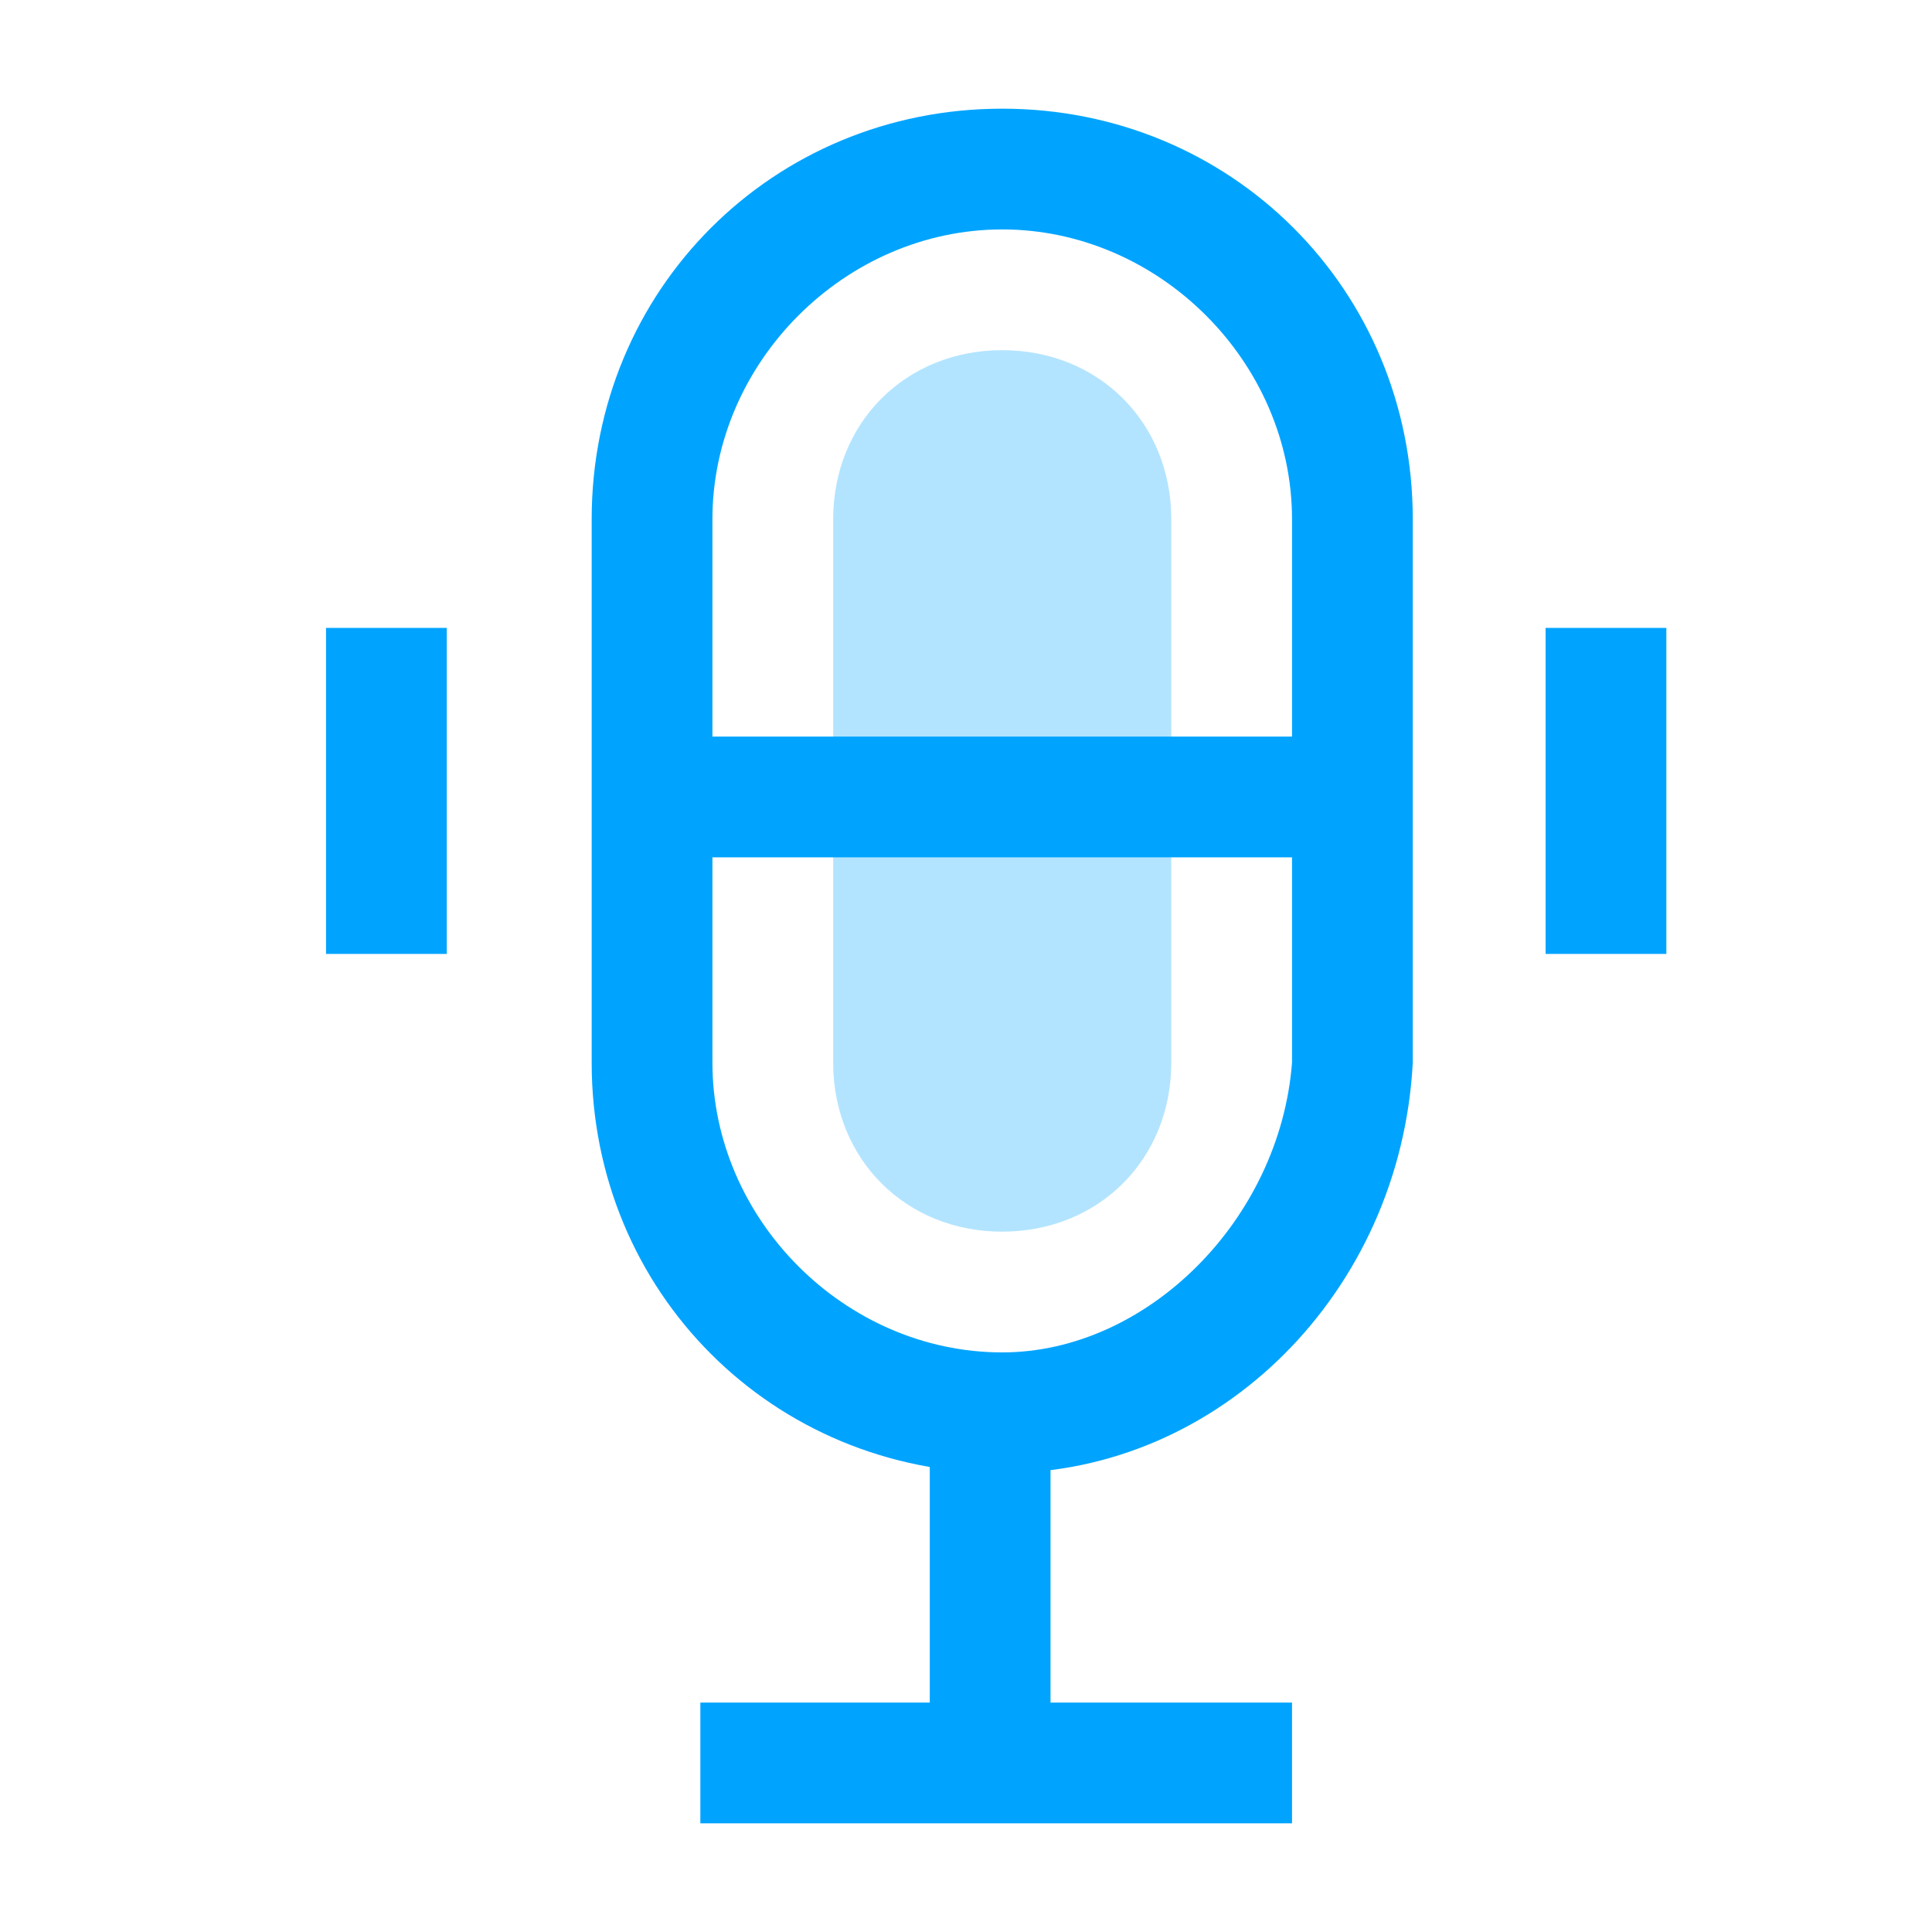 <?xml version="1.0" encoding="utf-8"?>
<!-- Generator: Adobe Illustrator 21.0.0, SVG Export Plug-In . SVG Version: 6.00 Build 0)  -->
<svg version="1.1" id="图层_1" xmlns="http://www.w3.org/2000/svg" xmlns:xlink="http://www.w3.org/1999/xlink" x="0px" y="0px"
	 width="16px" height="16px" viewBox="0 0 16 16" style="enable-background:new 0 0 16 16;" xml:space="preserve">
<style type="text/css">
	.st0{opacity:0.3;fill:#00A4FF;}
	.st1{opacity:0.3;fill:#7C848E;}
	.st2{fill:none;stroke:#00A4FF;stroke-width:2;}
	.st3{fill:none;stroke:#00A4FF;stroke-width:2;stroke-linecap:square;}
	.st4{fill:none;stroke:#00A4FF;stroke-width:2;stroke-linecap:round;}
	.st5{fill:#00A4FF;}
	.st6{fill:#7C848E;}
	.st7{fill:url(#Fill-1-Copy-3_1_);}
</style>
<path class="st0" d="M8.3,10.2L8.3,10.2c-0.8,0-1.4-0.6-1.4-1.4V4.3c0-0.8,0.6-1.4,1.4-1.4h0c0.8,0,1.4,0.6,1.4,1.4v4.5
	C9.7,9.6,9.1,10.2,8.3,10.2z"/>
<g>
	<g>
		<g>
			<rect x="2.7" y="5.2" class="st5" width="1" height="2.7"/>
		</g>
		<g>
			<rect x="12.8" y="5.2" class="st5" width="1" height="2.7"/>
		</g>
	</g>
	<g>
		<g>
			<path class="st5" d="M8.3,12.2c-1.9,0-3.4-1.5-3.4-3.4V4.3c0-1.9,1.5-3.4,3.4-3.4s3.4,1.5,3.4,3.4v4.5
				C11.6,10.7,10.1,12.2,8.3,12.2z M8.3,1.9C7,1.9,5.9,3,5.9,4.3v4.5c0,1.3,1.1,2.4,2.4,2.4c1.2,0,2.3-1.1,2.4-2.4l0-4.5
				C10.7,3,9.6,1.9,8.3,1.9z"/>
		</g>
		<g>
			<path class="st5" d="M8.2,15c-0.3,0-0.5-0.2-0.5-0.5v-2.6c0-0.3,0.2-0.5,0.5-0.5c0.3,0,0.5,0.2,0.5,0.5v2.6
				C8.7,14.8,8.5,15,8.2,15z"/>
		</g>
		<g>
			<path class="st5" d="M10.9,7.1H5.7c-0.3,0-0.5-0.2-0.5-0.5s0.2-0.5,0.5-0.5h5.2c0.3,0,0.5,0.2,0.5,0.5S11.2,7.1,10.9,7.1z"/>
		</g>
		<g>
			<rect x="5.8" y="14.1" class="st5" width="4.9" height="1"/>
		</g>
	</g>
</g>
</svg>
